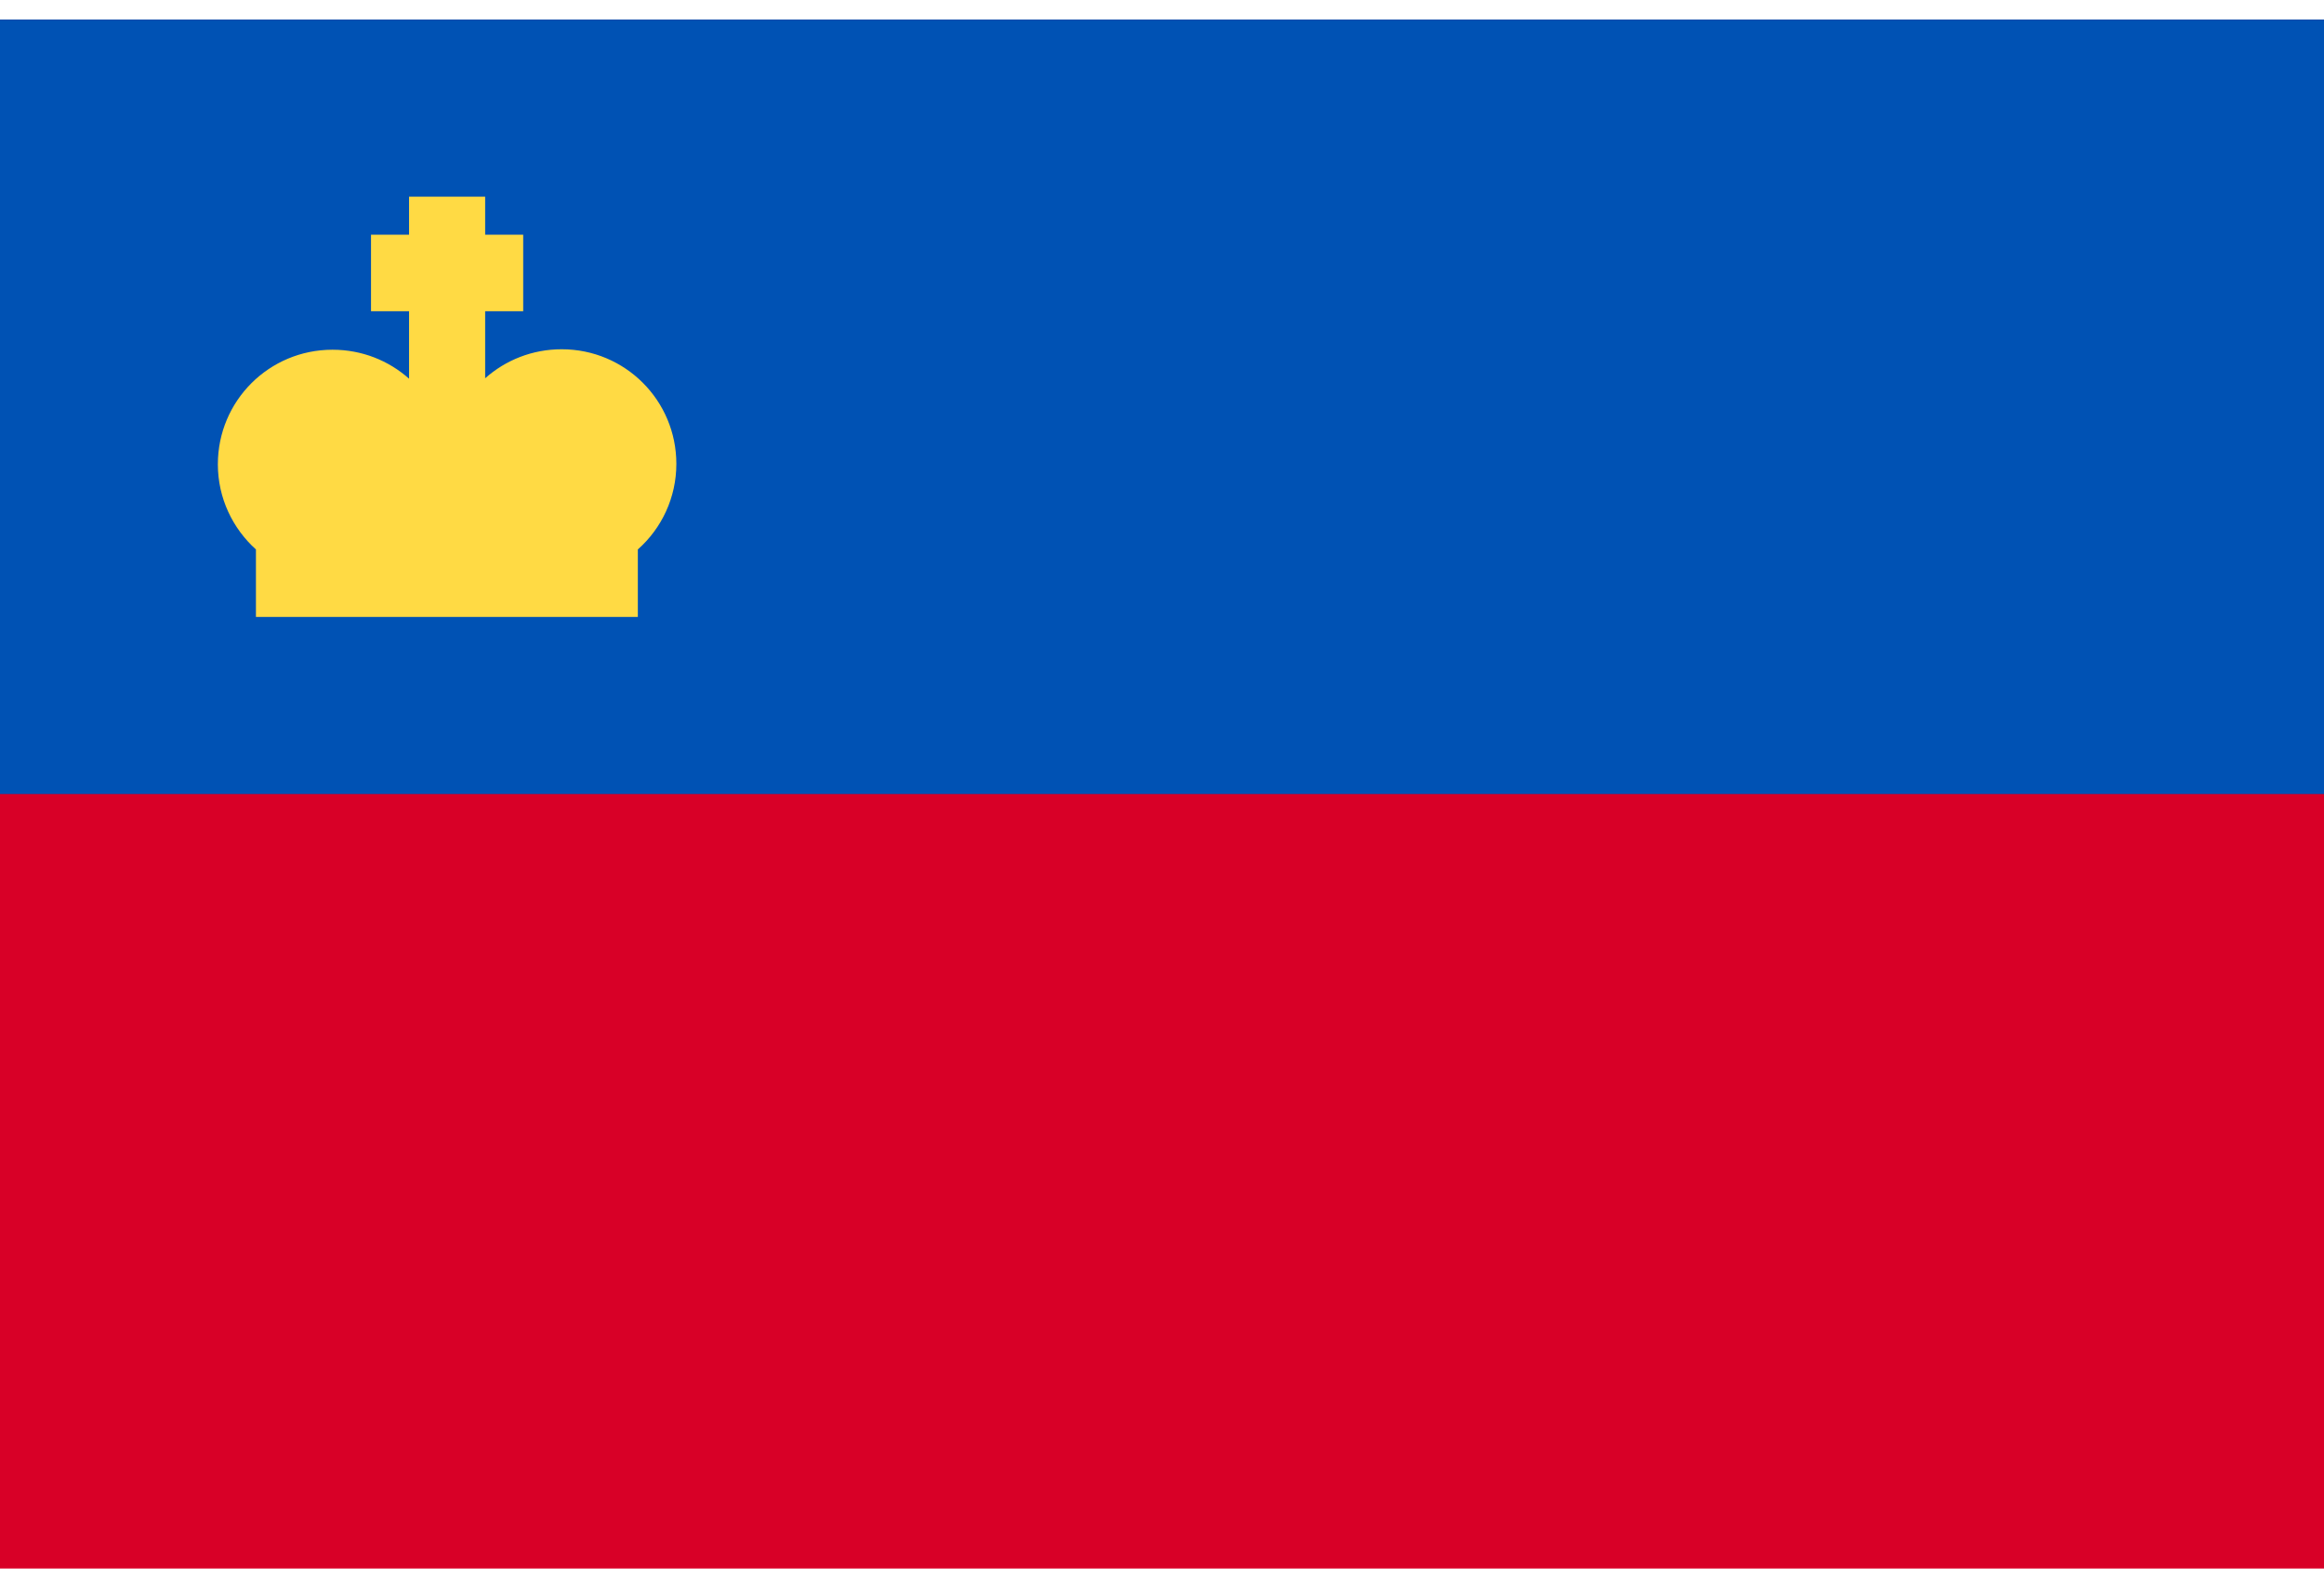 <svg width="70" height="48" viewBox="0 0 70 48" fill="none" xmlns="http://www.w3.org/2000/svg">
<g clip-path="url(#clip0_3_24815)">
<path d="M0 0.589H70V47.255H0V0.589Z" fill="#D80027"/>
<path d="M0 0.589H70V23.922H0V0.589Z" fill="#0052B4"/>
<path d="M20.372 13.975C20.372 12.064 18.83 10.522 16.919 10.522C16.032 10.522 15.227 10.85 14.613 11.396V9.376H15.759V7.07H14.613V5.924H12.321V7.07H11.175V9.376H12.321V11.409C11.707 10.863 10.902 10.536 10.015 10.536C8.104 10.536 6.562 12.078 6.562 13.988C6.562 15.011 7.013 15.926 7.709 16.553V18.587H19.212V16.553C19.935 15.912 20.372 14.984 20.372 13.975Z" fill="#FFDA44"/>
</g>
<defs>
<clipPath id="clip0_3_24815">
<rect width="70" height="46.667" fill="white" transform="translate(0 0.589)"/>
</clipPath>
</defs>
</svg>
